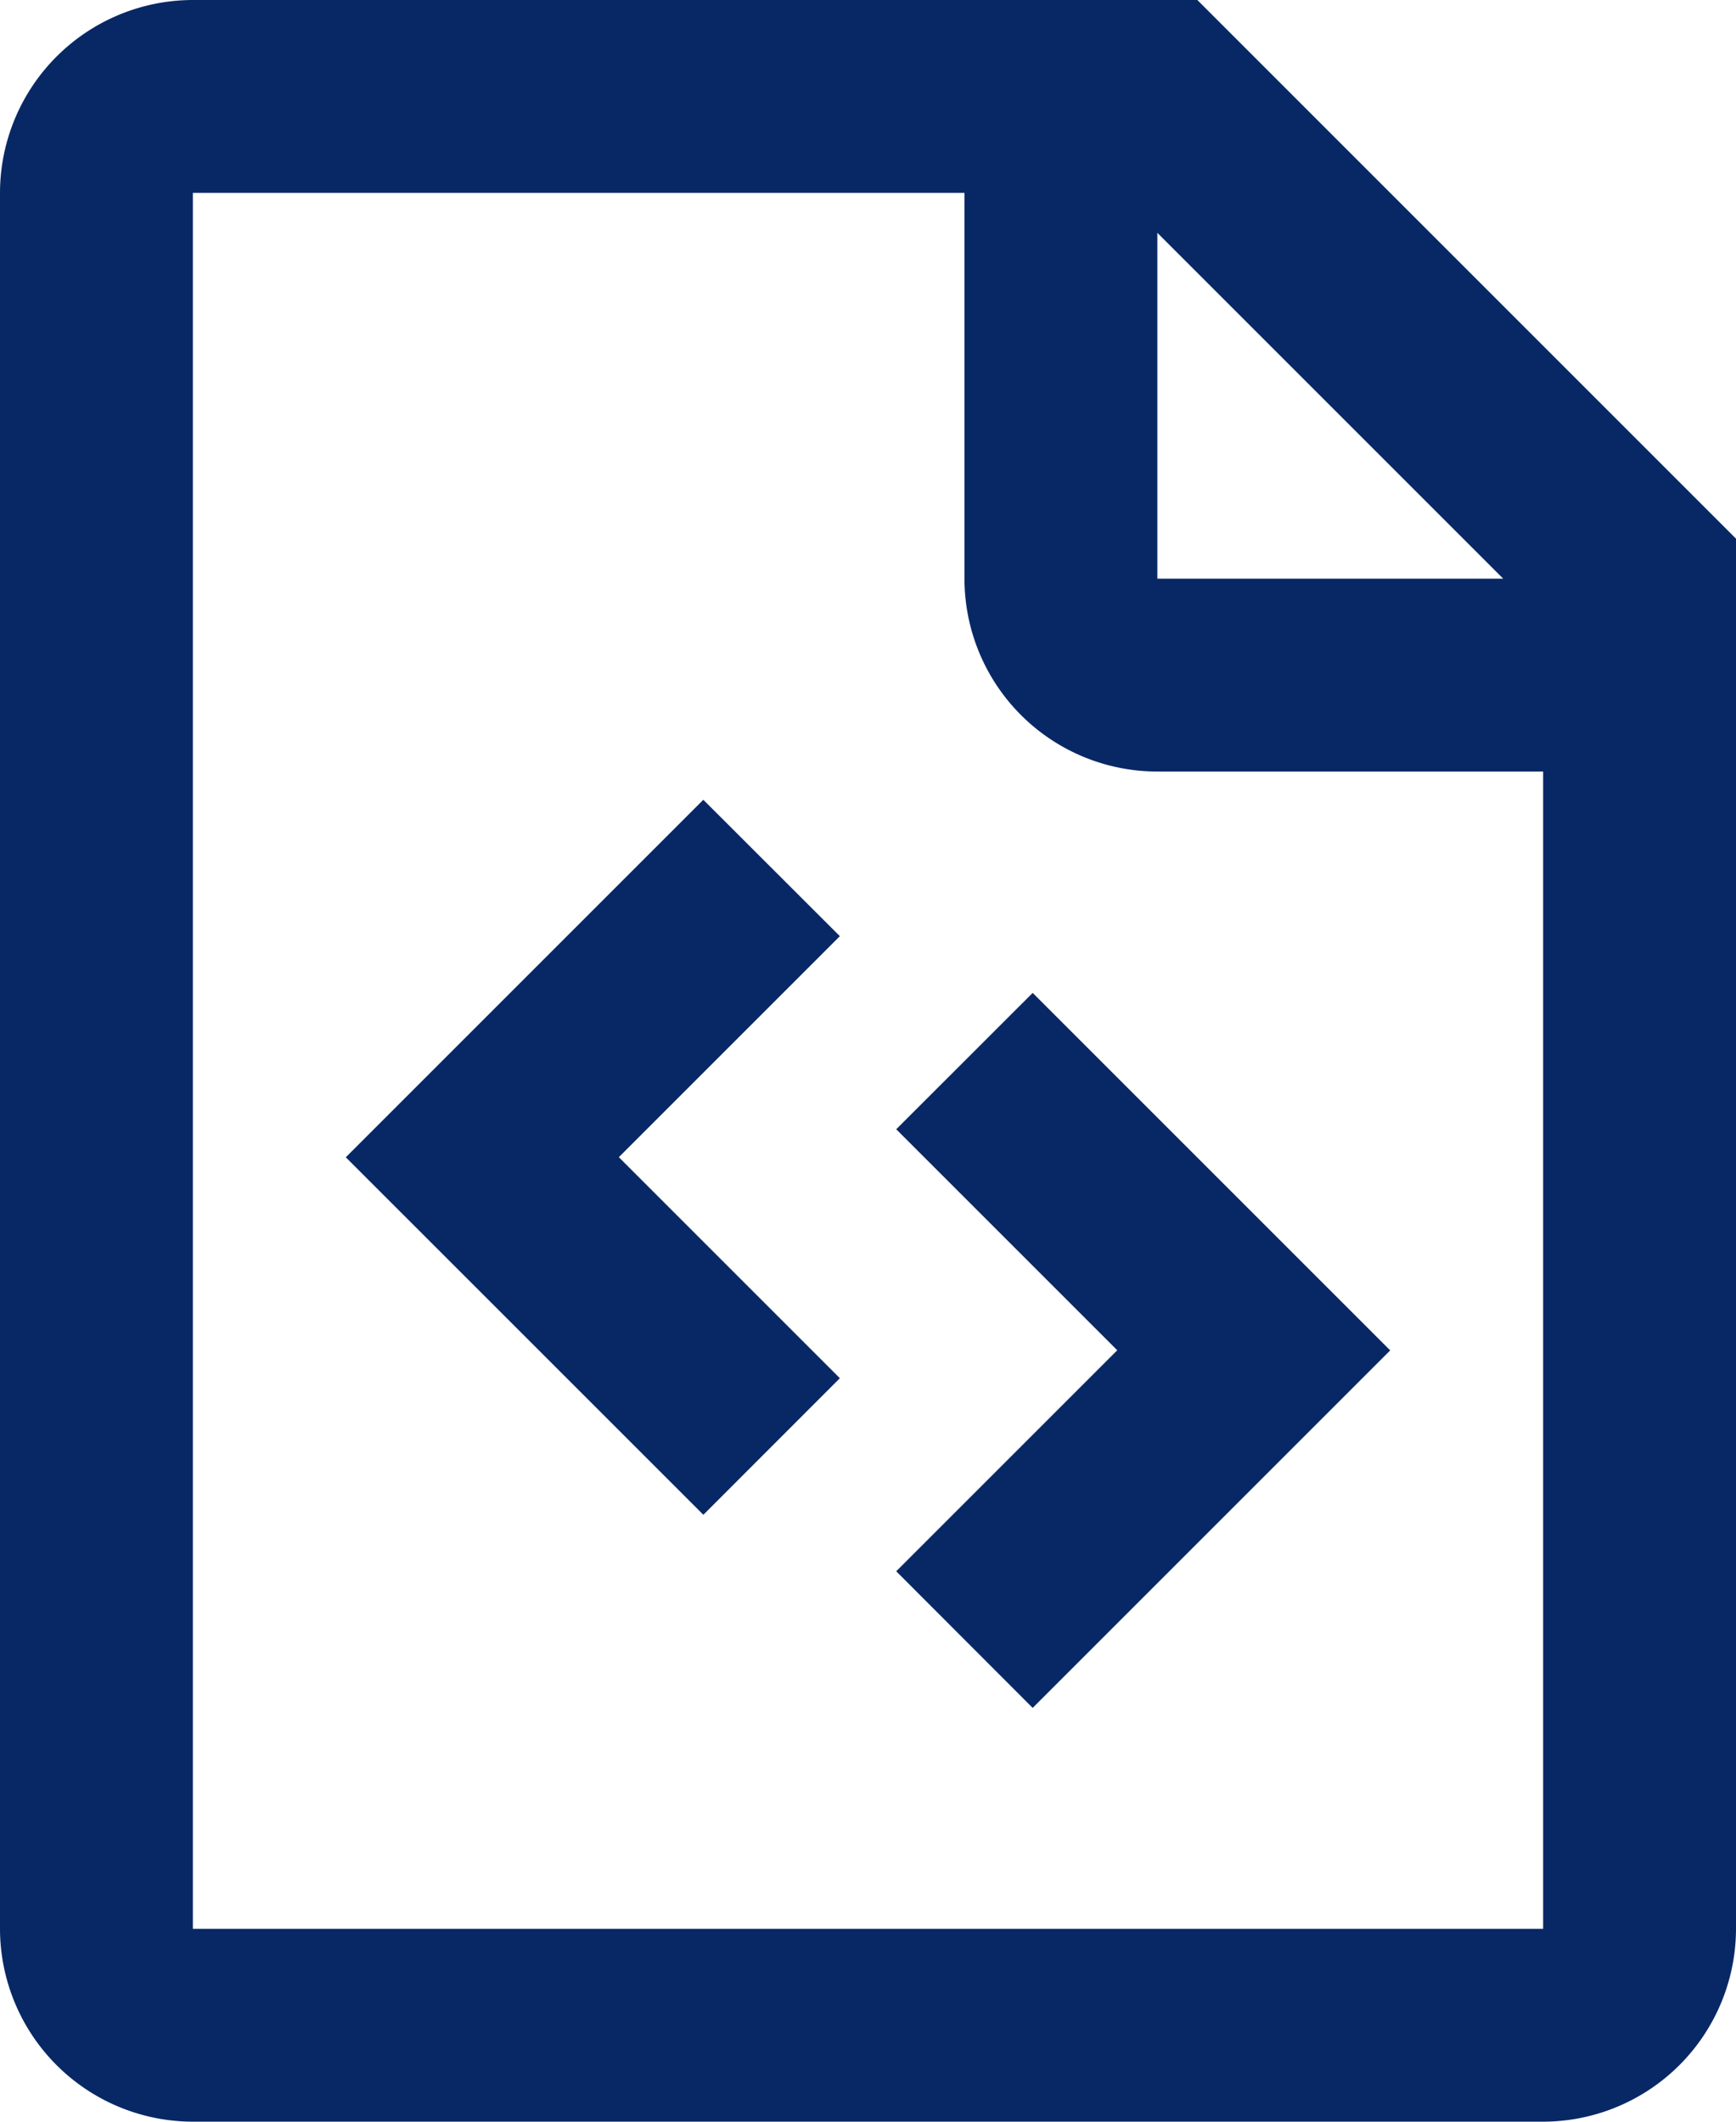 <svg xmlns="http://www.w3.org/2000/svg" xmlns:xlink="http://www.w3.org/1999/xlink" width="39.273" height="48" viewBox="0 0 39.273 48">
  <defs>
    <clipPath id="clip-path">
      <rect width="39.273" height="48" fill="none"/>
    </clipPath>
  </defs>
  <g id="smart-contracts" clip-path="url(#clip-path)">
    <path id="icon" d="M4.363,48A4.369,4.369,0,0,1,0,43.637V4.363A4.369,4.369,0,0,1,4.363,0H27.087L39.273,12.187v31.45A4.369,4.369,0,0,1,34.91,48Zm0-4.363H34.91V17.455H26.182a4.364,4.364,0,0,1-4.363-4.363V4.363H4.363ZM26.182,13.092h7.825L26.182,5.267ZM20.275,35.548l5-5-5-5,3.087-3.085,8.088,8.088-8.088,8.088ZM7.823,26.182l8.088-8.088L19,21.18l-5,5,5,5L15.912,34.27Z" fill="#082865"/>
  </g>
</svg>

